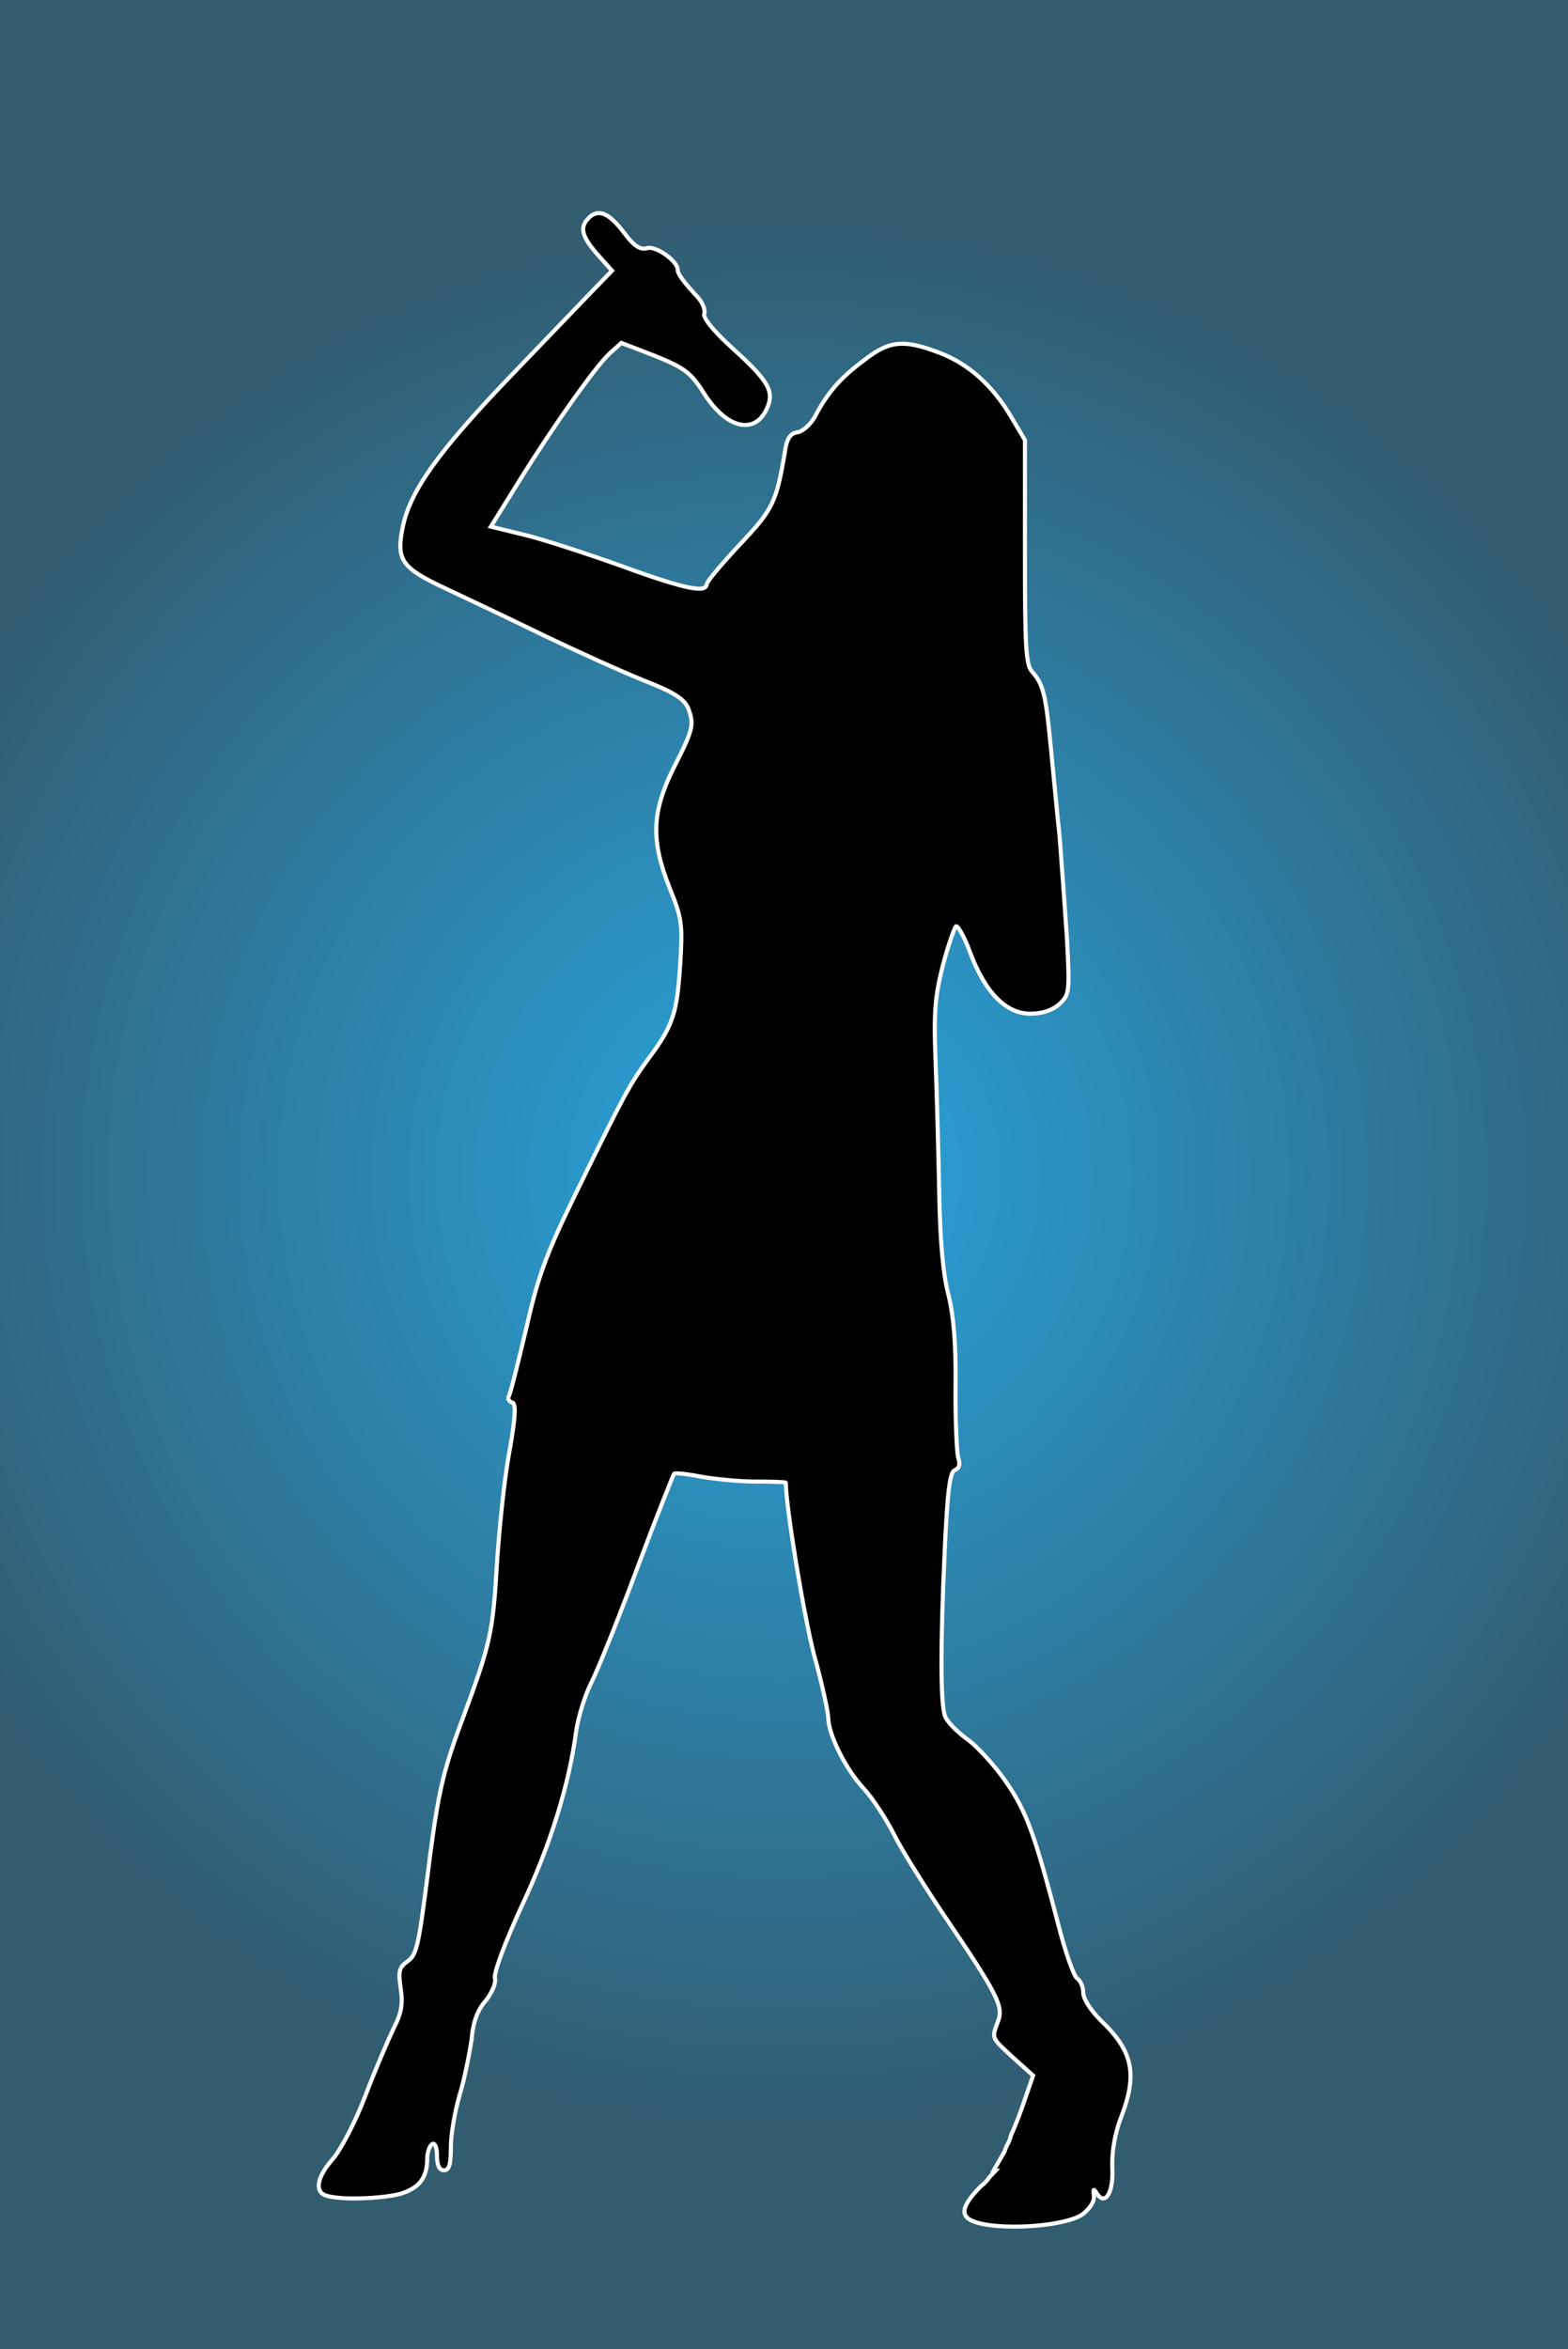 <?xml version="1.0" encoding="utf-8"?>
<!-- Generator: Adobe Illustrator 24.2.0, SVG Export Plug-In . SVG Version: 6.00 Build 0)  -->
<svg version="1.1" xmlns="http://www.w3.org/2000/svg" xmlns:xlink="http://www.w3.org/1999/xlink" x="0px" y="0px"
	 viewBox="0 0 384.3 575.4" style="enable-background:new 0 0 384.3 575.4;" xml:space="preserve">
<rect x="0" y="0" width="384.3" height="575.4" fill="#333333" stroke="none"/>
<style type="text/css">
	.st0{fill:url(#SVGID_1_);}
	.st1{stroke:#FFFFFF;stroke-miterlimit:10;}
</style>
<g id="Capa_2">
	<radialGradient id="SVGID_1_" cx="192.152" cy="287.717" r="244.646" gradientUnits="userSpaceOnUse">
		<stop  offset="1.916933e-07" style="stop-color:#28A5DF"/>
		<stop  offset="0.96" style="stop-color:#325C70"/>
	</radialGradient>
	<rect class="st0" width="384.3" height="575.4"/>
</g>
<g id="Capa_1">
	<g>
		<g id="layer1_2_">
			<g>
				<path class="st1" d="M146.8,52.2c-0.9,0-1.8,0.4-2.6,1.3c-2.2,2.2-1.6,4.4,2.2,8.8l3.6,4l-5.7,5.9c-3.1,3.2-12.1,12.6-20.1,20.9
					c-16.5,17.3-23.5,26.9-25.4,35.6c-1.8,8.4-0.6,10.3,10.3,15.4c4.9,2.3,15.7,7.4,23.9,11.4c8.3,4,19.4,9,24.6,11.1
					c7.5,2.9,9.9,4.5,11,6.7c1.6,4.2,1.4,5.2-3.6,15c-5.3,10.8-5.5,17.7-0.8,29.4c3,7.4,3.1,8.8,2.5,18.7
					c-0.8,11.9-1.7,14.8-7.9,23.1c-4.5,6.2-5.7,8.3-18.3,34.1c-6.8,14-8.7,19.3-11.6,32.1c-2,8.4-3.8,15.7-4.2,16.3
					c-0.3,0.6,0,1.3,0.8,1.5c1,0.3,0.9,3.2-0.6,11.8c-1.2,6.1-2.5,18.6-3.1,27.6c-1,17.1-1.6,19.7-8.3,37.8
					c-5.2,13.9-6.2,18.5-8.9,40.2c-2,15.5-2.5,18-4.7,19.5c-2.1,1.5-2.3,2.4-1.7,6.6c0.6,3.8,0.2,6.1-1.7,9.8
					c-1.3,2.7-4.5,10.1-6.9,16.4c-2.4,6.4-6.1,13.4-8,15.6c-3.9,4.4-4.6,8-1.7,9c1.2,0.4,3.8,0.7,6.8,0.7c4,0,8.6-0.4,11.3-1.1
					c4.7-1.4,6.7-3.9,6.7-8.6c0-1.6,0.6-3.2,1.2-3.6c0.1-0.1,0.2-0.1,0.3-0.1c0.5,0,0.9,1.2,0.9,2.9c0,2.4,0.6,3.6,1.7,3.6
					c1.3,0,1.7-1.4,1.7-5.7c0-3.1,1-8.9,2.2-12.9s2.4-10.2,2.9-13.5c0.3-4.2,1.5-7.3,3.5-9.5c1.6-2.1,2.5-4.3,2.2-5.5
					c-0.3-1.3,2.5-8.8,6.6-17.7c7.1-15.1,11.6-29.8,13.3-42.7c0.5-3.5,2.2-9,3.8-12.1c1.6-3.2,6.7-15.8,11.3-28.2
					c4.6-12.3,8.7-22.5,8.9-22.8c0.1-0.1,0.3-0.1,0.7-0.1c1.1,0,3.4,0.3,5.9,0.8c3.4,0.6,9.4,1.2,13.4,1.2c4,0,7.4,0.1,7.4,0.3
					c0,5.8,4.4,32.5,6.9,42.1c2,7.2,3.5,14.1,3.5,15.6c0.1,4,4.2,12.4,8.7,17.2c2.2,2.4,5.5,7.5,7.4,11.2
					c1.8,3.7,7.3,12.4,11.9,19.3c13.6,20,15,22.9,13.6,26.5c-1.6,4.3-1.7,3.9,3.7,8.9l4.9,4.4l-2.8,8.1c-1,2.8-2,5.2-2.7,6.7h0
					c0,0,0,0.1,0,0.1c-0.1,0.4-0.2,0.8-0.4,1.2c-0.2,0.5-0.5,0.9-0.7,1.4h0c-0.3,0.7-0.4,1.1-0.4,1.1c0,0,0,0,0,0l-1.6,2.8l-1.1,1.9
					h0.5l-1.6,1.7h0c-0.3,0.5-0.5,0.7-0.6,0.8c-0.4,0.5-0.9,0.9-1.4,1.3h0c-5.4,5.5-5.4,8,0.2,9.2c2.3,0.5,5.1,0.7,8.1,0.7
					c6.7,0,14.1-1.2,16.6-3c1.8-1.4,3-3.2,2.8-4.5c-0.1-1-0.1-1.5,0-1.5h0c0.1,0,0.4,0.3,0.8,1c0.5,0.7,1,1.1,1.5,1.1
					c1.4,0,2.5-3.2,2.2-7.8c-0.1-3.5,0.6-8,2.1-11.9c4.2-10.8,3-16.4-5-24c-2.3-2.3-4.2-5.2-4.2-6.6c0-1.5-0.7-3.1-1.5-3.6
					c-0.8-0.5-2.9-6.4-4.6-13.1c-5.7-21.8-7.7-27.6-12.8-35c-2.7-3.9-7.1-8.8-9.7-10.6c-2.7-2-5.1-4.5-5.4-5.9c-1-3.6-1-17.3,0-39.4
					c0.7-15.5,1.3-20,2.5-20.5c1.2-0.5,1.4-1.5,0.8-3.2c-0.3-1.4-0.7-9.2-0.6-17.5c0.1-10.6-0.5-17-1.7-22.1
					c-1.3-4.6-2.1-13.1-2.3-25c-0.2-9.8-0.6-24.4-0.9-32.4c-0.5-12.1-0.1-16,1.8-23.5c1.3-4.9,2.8-9.1,3.2-9.5c0,0,0.1,0,0.1,0
					c0.5,0,2.1,2.9,3.4,6.5c3.7,9.8,8.8,14.9,14.7,14.9c3,0,5.4-0.8,7.2-2.4c2.4-2.3,2.5-2.9,1.8-16c-0.5-7.4-1.3-18.6-1.8-25
					c-0.7-6.4-1.6-16.4-2.2-22.3c-1.2-12.4-1.8-15-4.5-18c-1.6-1.8-1.8-5.8-1.8-29.5v-27.3l-3.2-5.4c-4.6-7.9-10.6-13.3-17.8-16
					c-3.9-1.5-6.6-2.2-9.1-2.2c-3.2,0-5.8,1.3-9.4,4.1c-5.8,4.3-8.9,7.9-12,13.8c-1,1.8-2.9,3.6-4.3,3.8c-1.6,0.2-2.5,1.5-2.9,4
					c-2.2,13.3-3,14.8-11.2,23.5c-4.4,4.7-8.1,9.1-8.1,9.7c0,0.7-0.6,1.1-1.8,1.1c-2.8,0-8.8-1.8-19.2-5.6c-8.4-3-19.1-6.5-23.7-7.6
					l-8.2-2l6.9-11.1c8.4-13.5,18.7-28.1,22.3-31.4l2.8-2.5l8.3,3.2c7.3,3,8.7,4,12.1,9.4c3.2,4.9,6.8,7.5,9.9,7.5
					c2.2,0,4.1-1.3,5.3-3.9c2-4.3,0.6-6.8-8.6-15.1c-4.4-4-7.1-7.3-6.7-8.3c0.3-0.8-0.3-2.5-1.5-3.9c-3.7-4-5-5.8-5-6.8
					c0-2-4.6-5.4-7-5.4c-0.2,0-0.4,0-0.5,0.1c-0.3,0.1-0.5,0.1-0.8,0.1c-1.4,0-2.9-1.2-5-4.1C150.4,53.7,148.5,52.2,146.8,52.2z"/>
			</g>
		</g>
	</g>
</g>
</svg>
